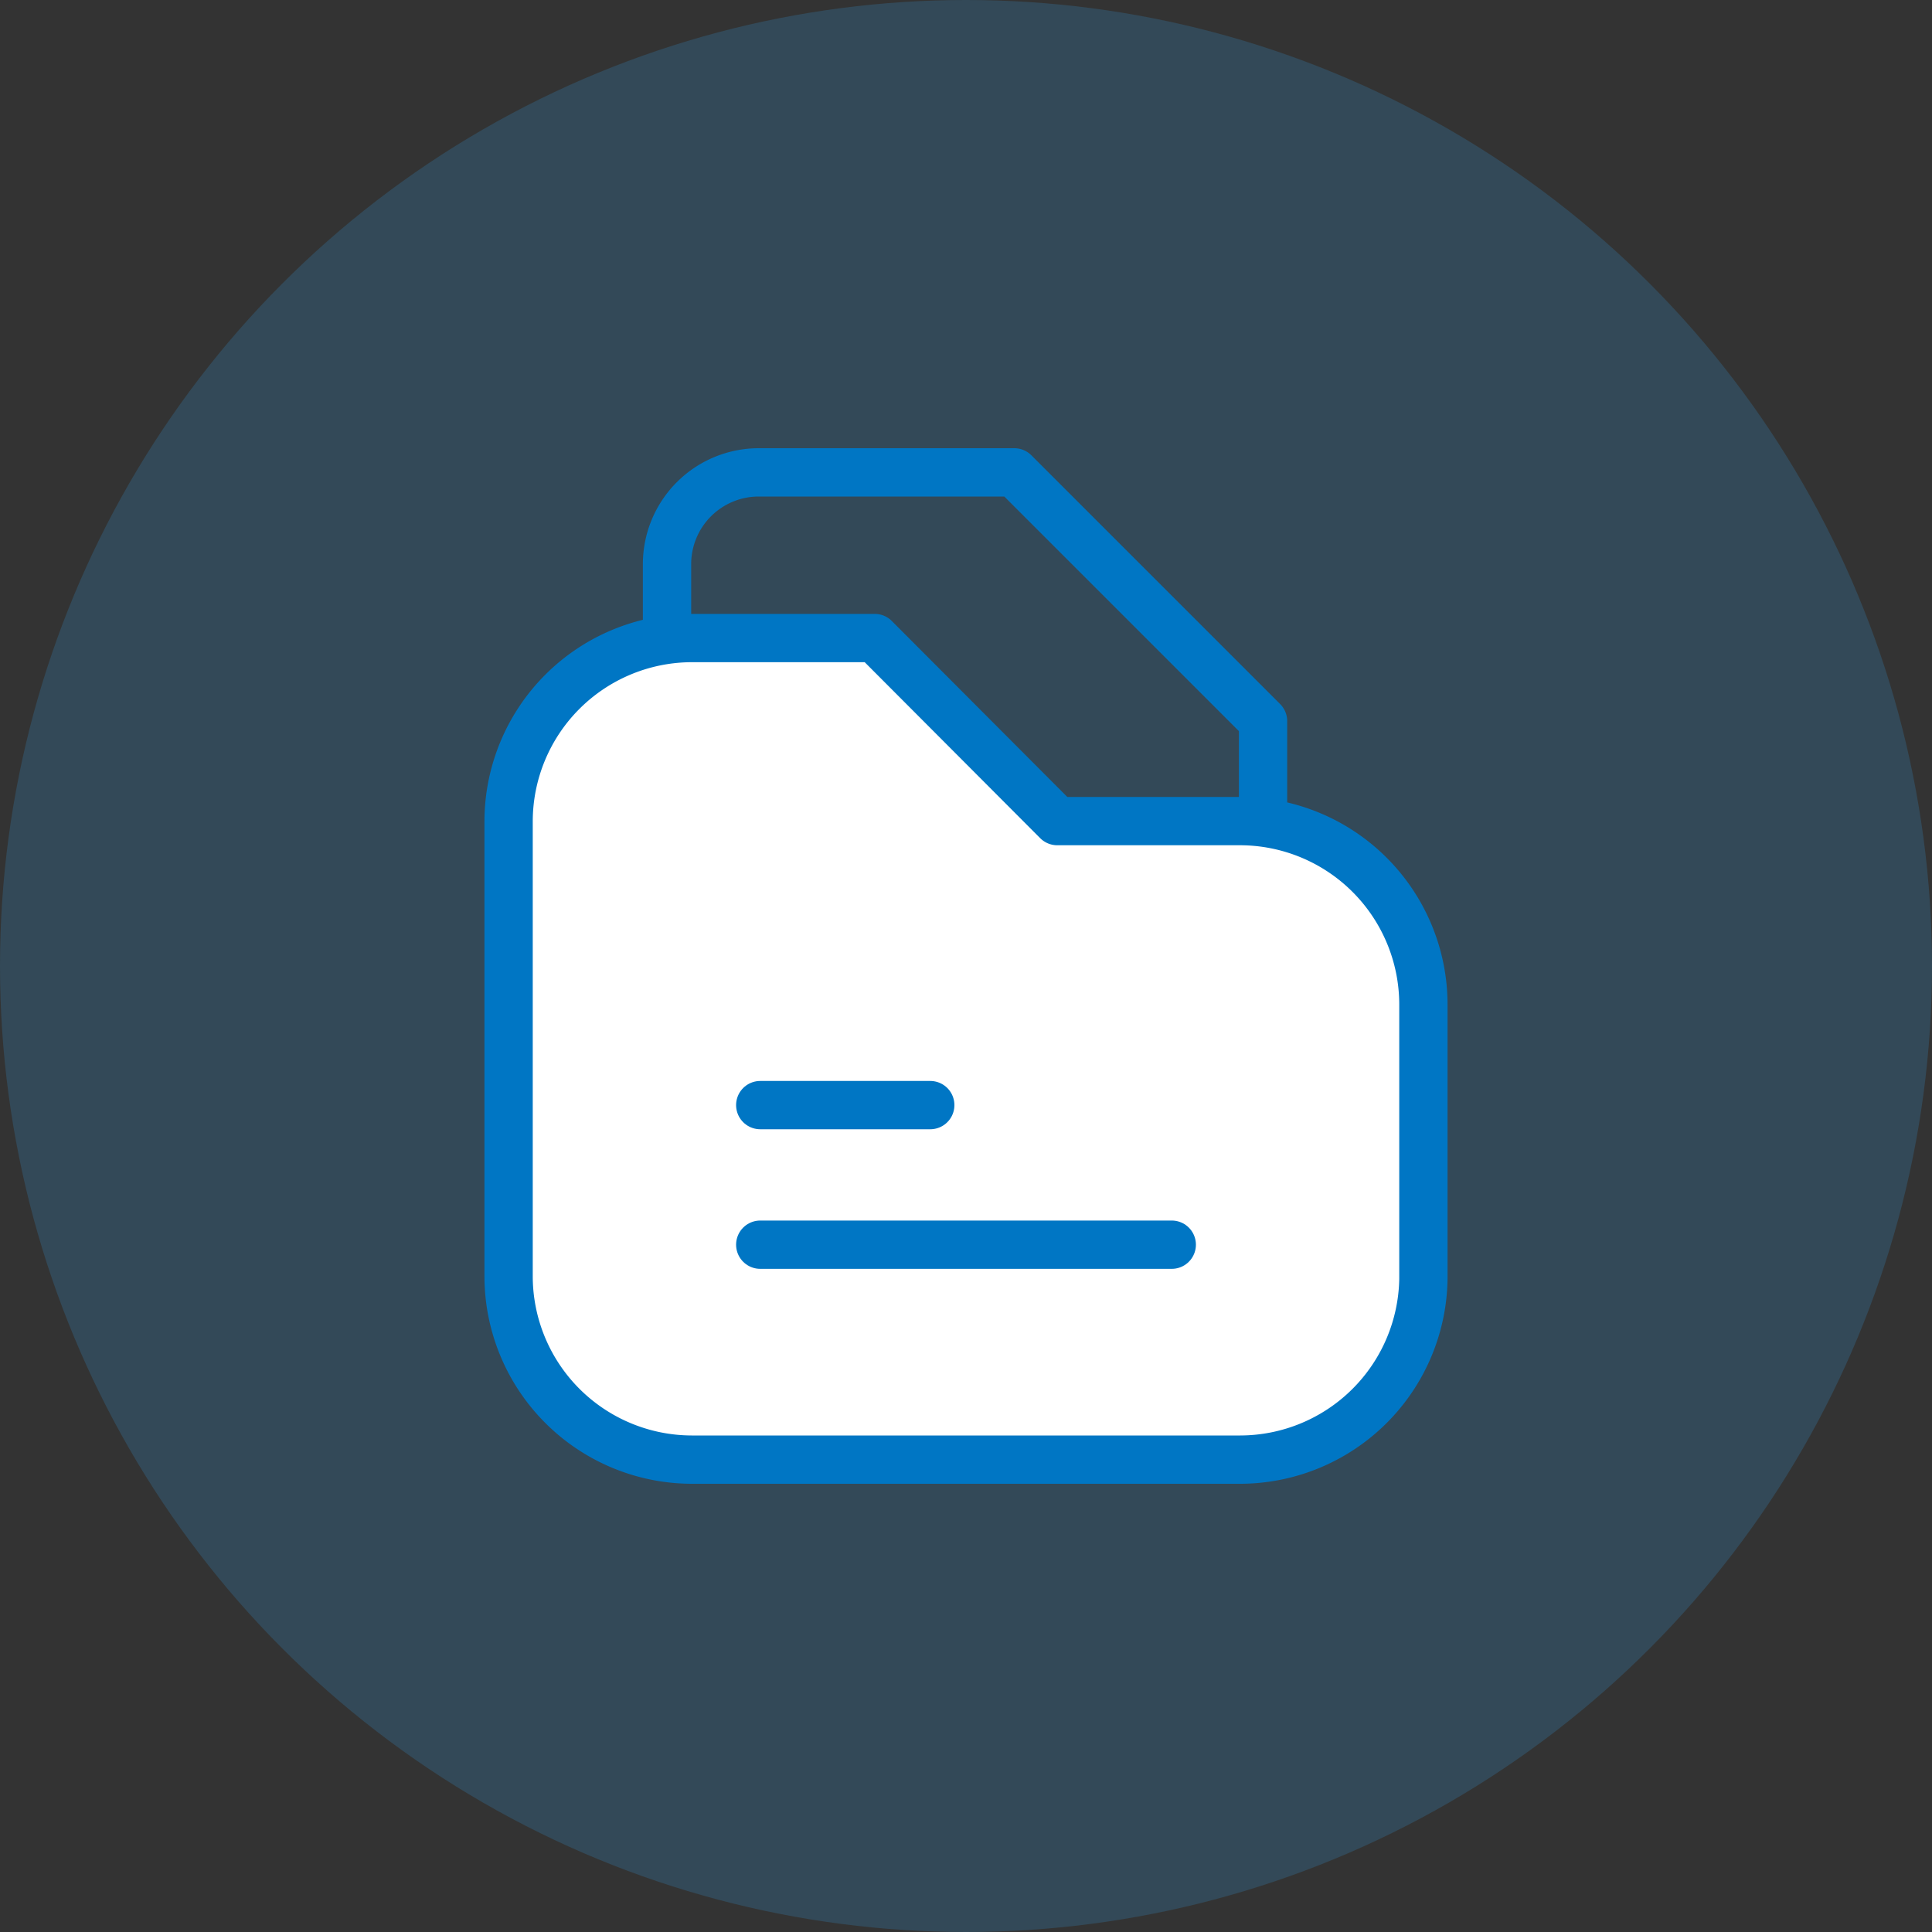 <svg xmlns="http://www.w3.org/2000/svg" viewBox="0 0 40 40"><rect x="0" y="0" width="40" height="40" fill="#333333" stroke="none"/><defs><style>.cls-1{opacity:0.2;}.cls-2{fill:#32a1ea;}.cls-3{fill:none;}.cls-3,.cls-4{stroke:#0076c4;stroke-linecap:round;stroke-linejoin:round;}.cls-4{fill:#fff;}</style></defs><g id="Layer_2" data-name="Layer 2"><g id="Layer_1-2" data-name="Layer 1"><g class="cls-1"><circle class="cls-2" cx="20" cy="20" r="20"/></g><path class="cls-3" d="M21,9.78h-5.3a1.9,1.9,0,0,0-1.89,1.9V22.85a1.89,1.89,0,0,0,1.89,1.89h8.56a1.89,1.89,0,0,0,1.89-1.89V14.93Z"/><path class="cls-4" d="M25.68,30.22H14.32a3.8,3.8,0,0,1-3.79-3.79V17a3.8,3.8,0,0,1,3.79-3.79h3.79L21.89,17h3.79a3.8,3.8,0,0,1,3.79,3.79v5.69A3.8,3.8,0,0,1,25.68,30.22Z"/><path class="cls-4" d="M24.26,25.77H15.74"/><path class="cls-4" d="M19.26,22.88H15.74"/></g></g></svg>